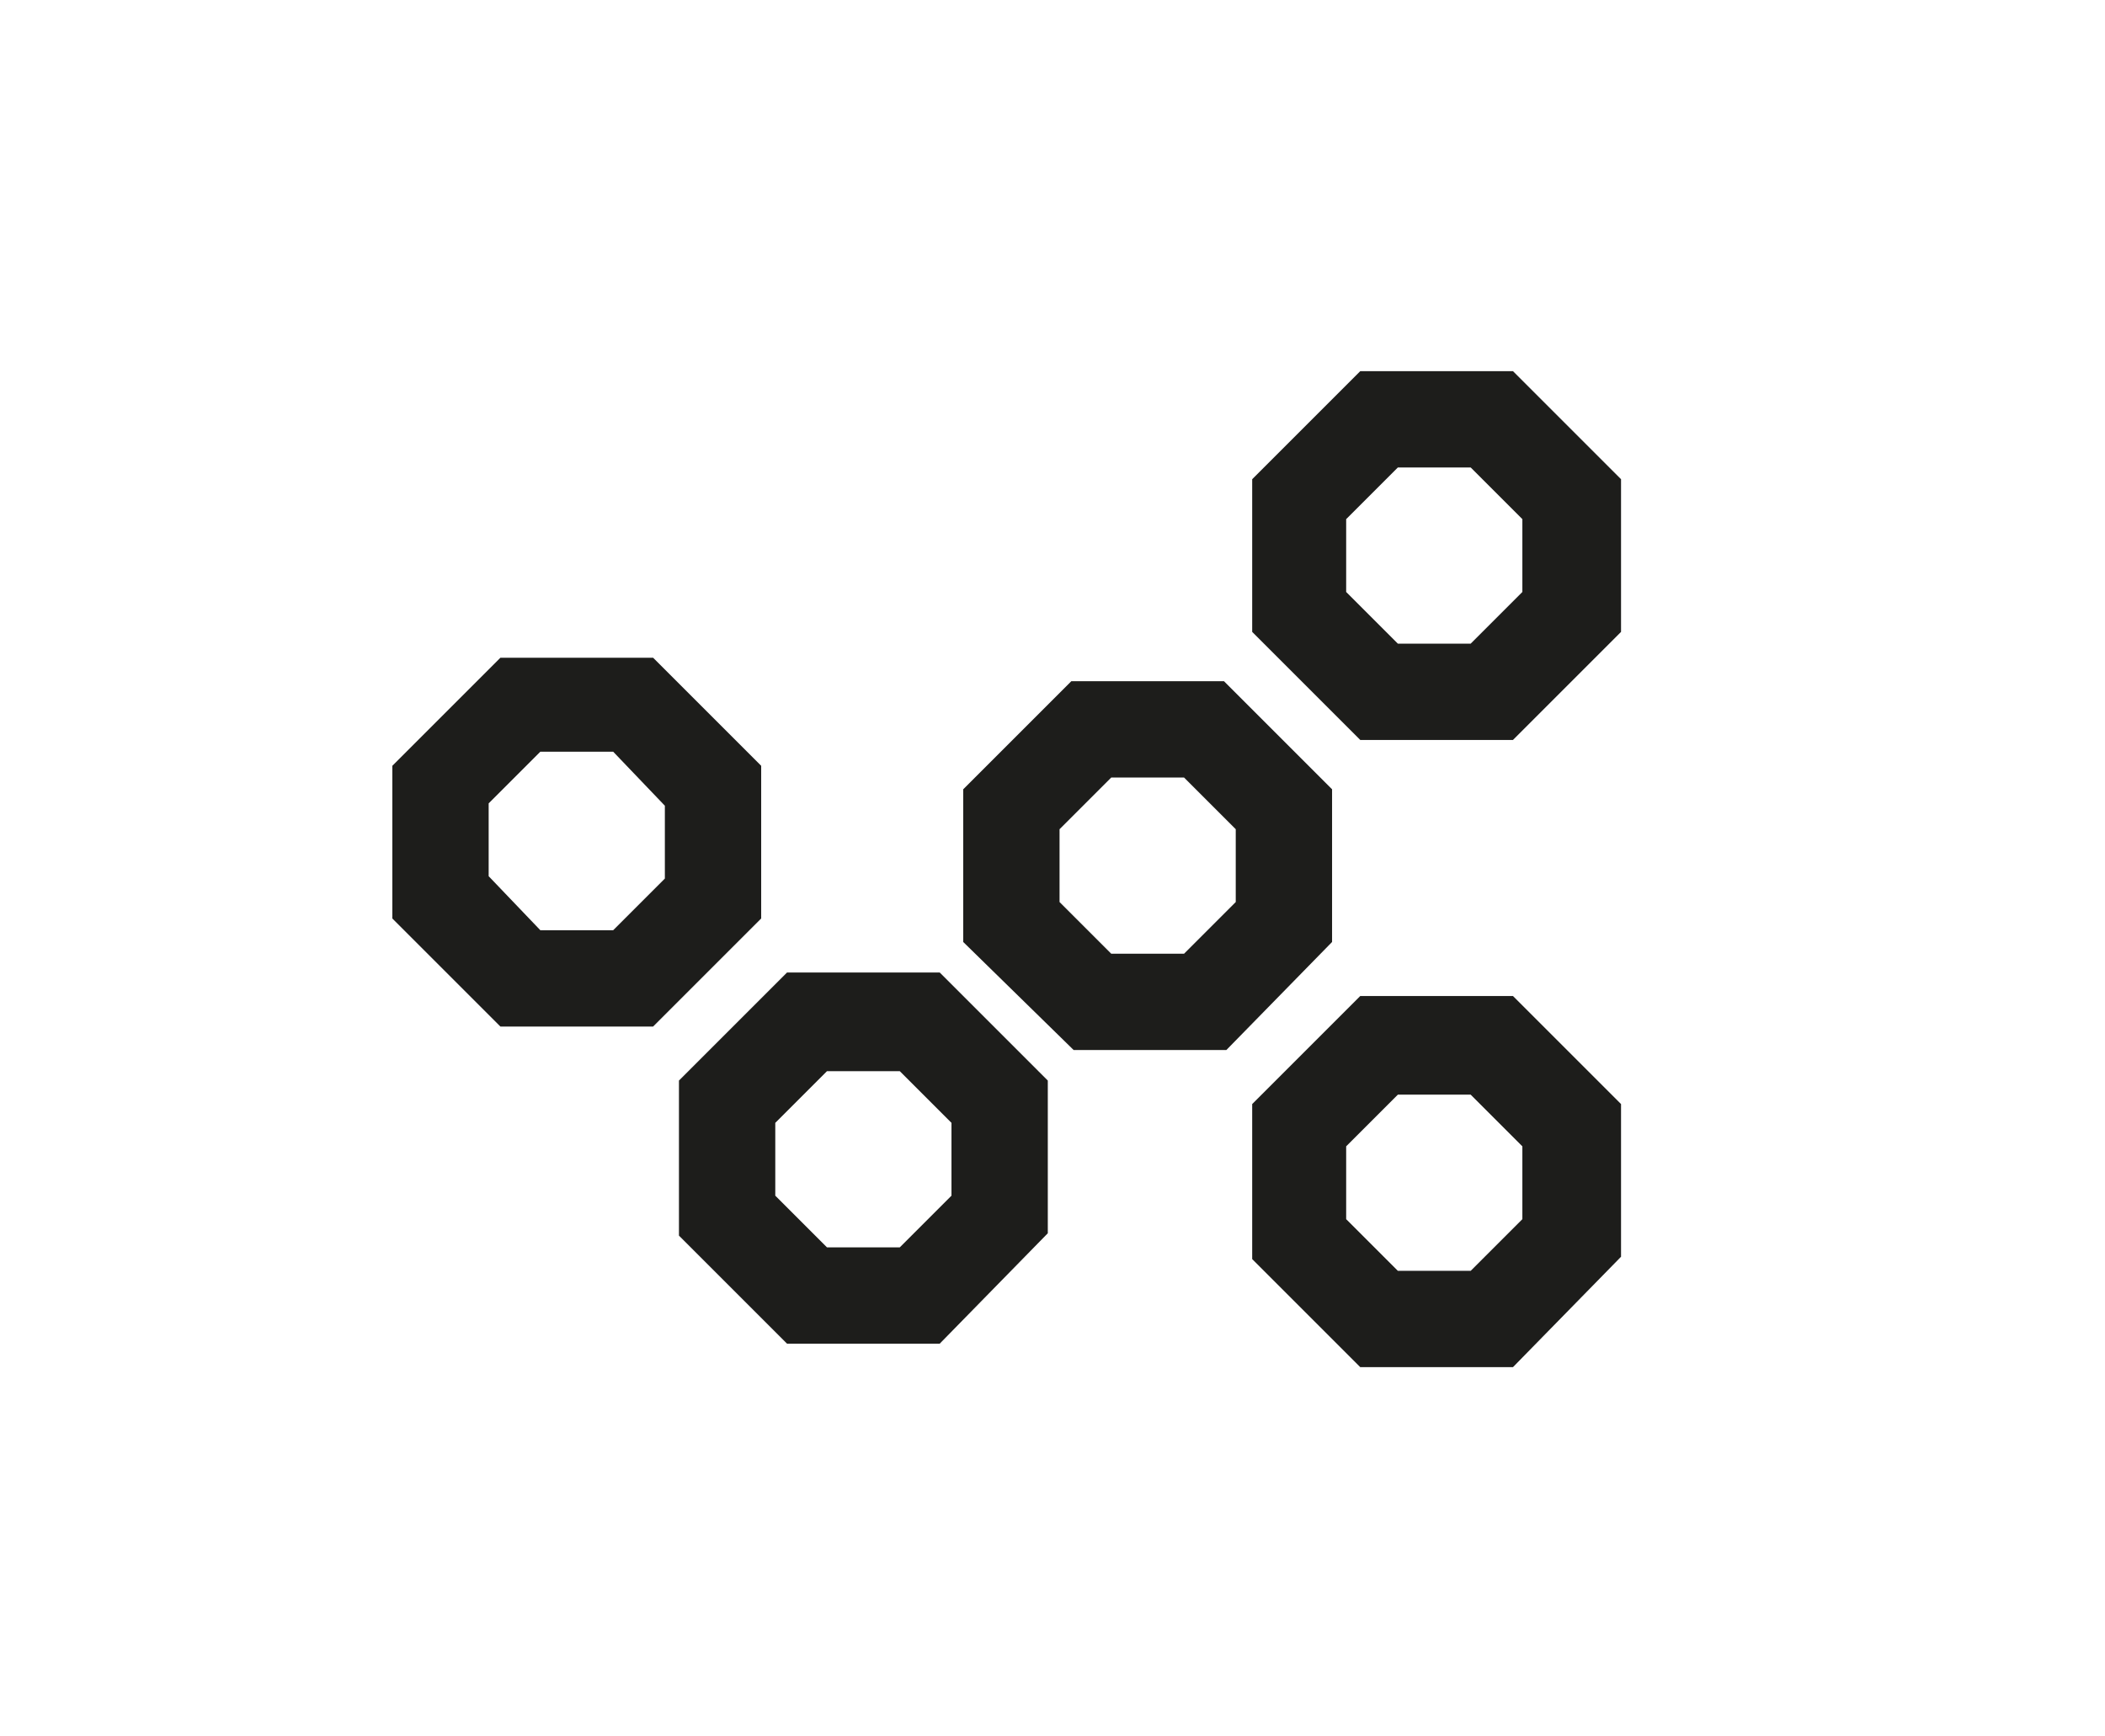<?xml version="1.0" encoding="utf-8"?>
<!-- Generator: Adobe Illustrator 20.1.0, SVG Export Plug-In . SVG Version: 6.00 Build 0)  -->
<!DOCTYPE svg PUBLIC "-//W3C//DTD SVG 1.1//EN" "http://www.w3.org/Graphics/SVG/1.1/DTD/svg11.dtd">
<svg version="1.1" id="Layer_1" xmlns="http://www.w3.org/2000/svg" xmlns:xlink="http://www.w3.org/1999/xlink" x="0px" y="0px"
	 viewBox="0 0 89.6 73.9" enable-background="new 0 0 89.6 73.9" xml:space="preserve">
<path fill="#1D1D1B" d="M27.8,43.7h-6.5l-4.6-4.6v-6.5l4.6-4.6h6.5l4.6,4.6v6.5L27.8,43.7z M23,39.6h3.1l2.2-2.2v-3.1L26.1,32H23
	l-2.2,2.2v3.1L23,39.6z"/>
<path fill="#1D1D1B" d="M52.2,44.7h-6.5L41,40.1v-6.5l4.6-4.6h6.5l4.6,4.6v6.5L52.2,44.7z M47.3,40.6h3.1l2.2-2.2v-3.1l-2.2-2.2
	h-3.1l-2.2,2.2v3.1L47.3,40.6z"/>
<path fill="#1D1D1B" d="M40,57.2h-6.5l-4.6-4.6V46l4.6-4.6H40l4.6,4.6v6.5L40,57.2z M35.2,53.1h3.1l2.2-2.2v-3.1l-2.2-2.2h-3.1
	l-2.2,2.2v3.1L35.2,53.1z"/>
<path fill="#1D1D1B" d="M64.4,58.2h-6.5l-4.6-4.6V47l4.6-4.6h6.5L69,47v6.5L64.4,58.2z M59.5,54.1h3.1l2.2-2.2v-3.1l-2.2-2.2h-3.1
	l-2.2,2.2v3.1L59.5,54.1z"/>
<path fill="#1D1D1B" d="M64.4,31.5h-6.5l-4.6-4.6v-6.5l4.6-4.6h6.5l4.6,4.6v6.5L64.4,31.5z M59.5,27.4h3.1l2.2-2.2v-3.1l-2.2-2.2
	h-3.1l-2.2,2.2v3.1L59.5,27.4z"/>
</svg>
